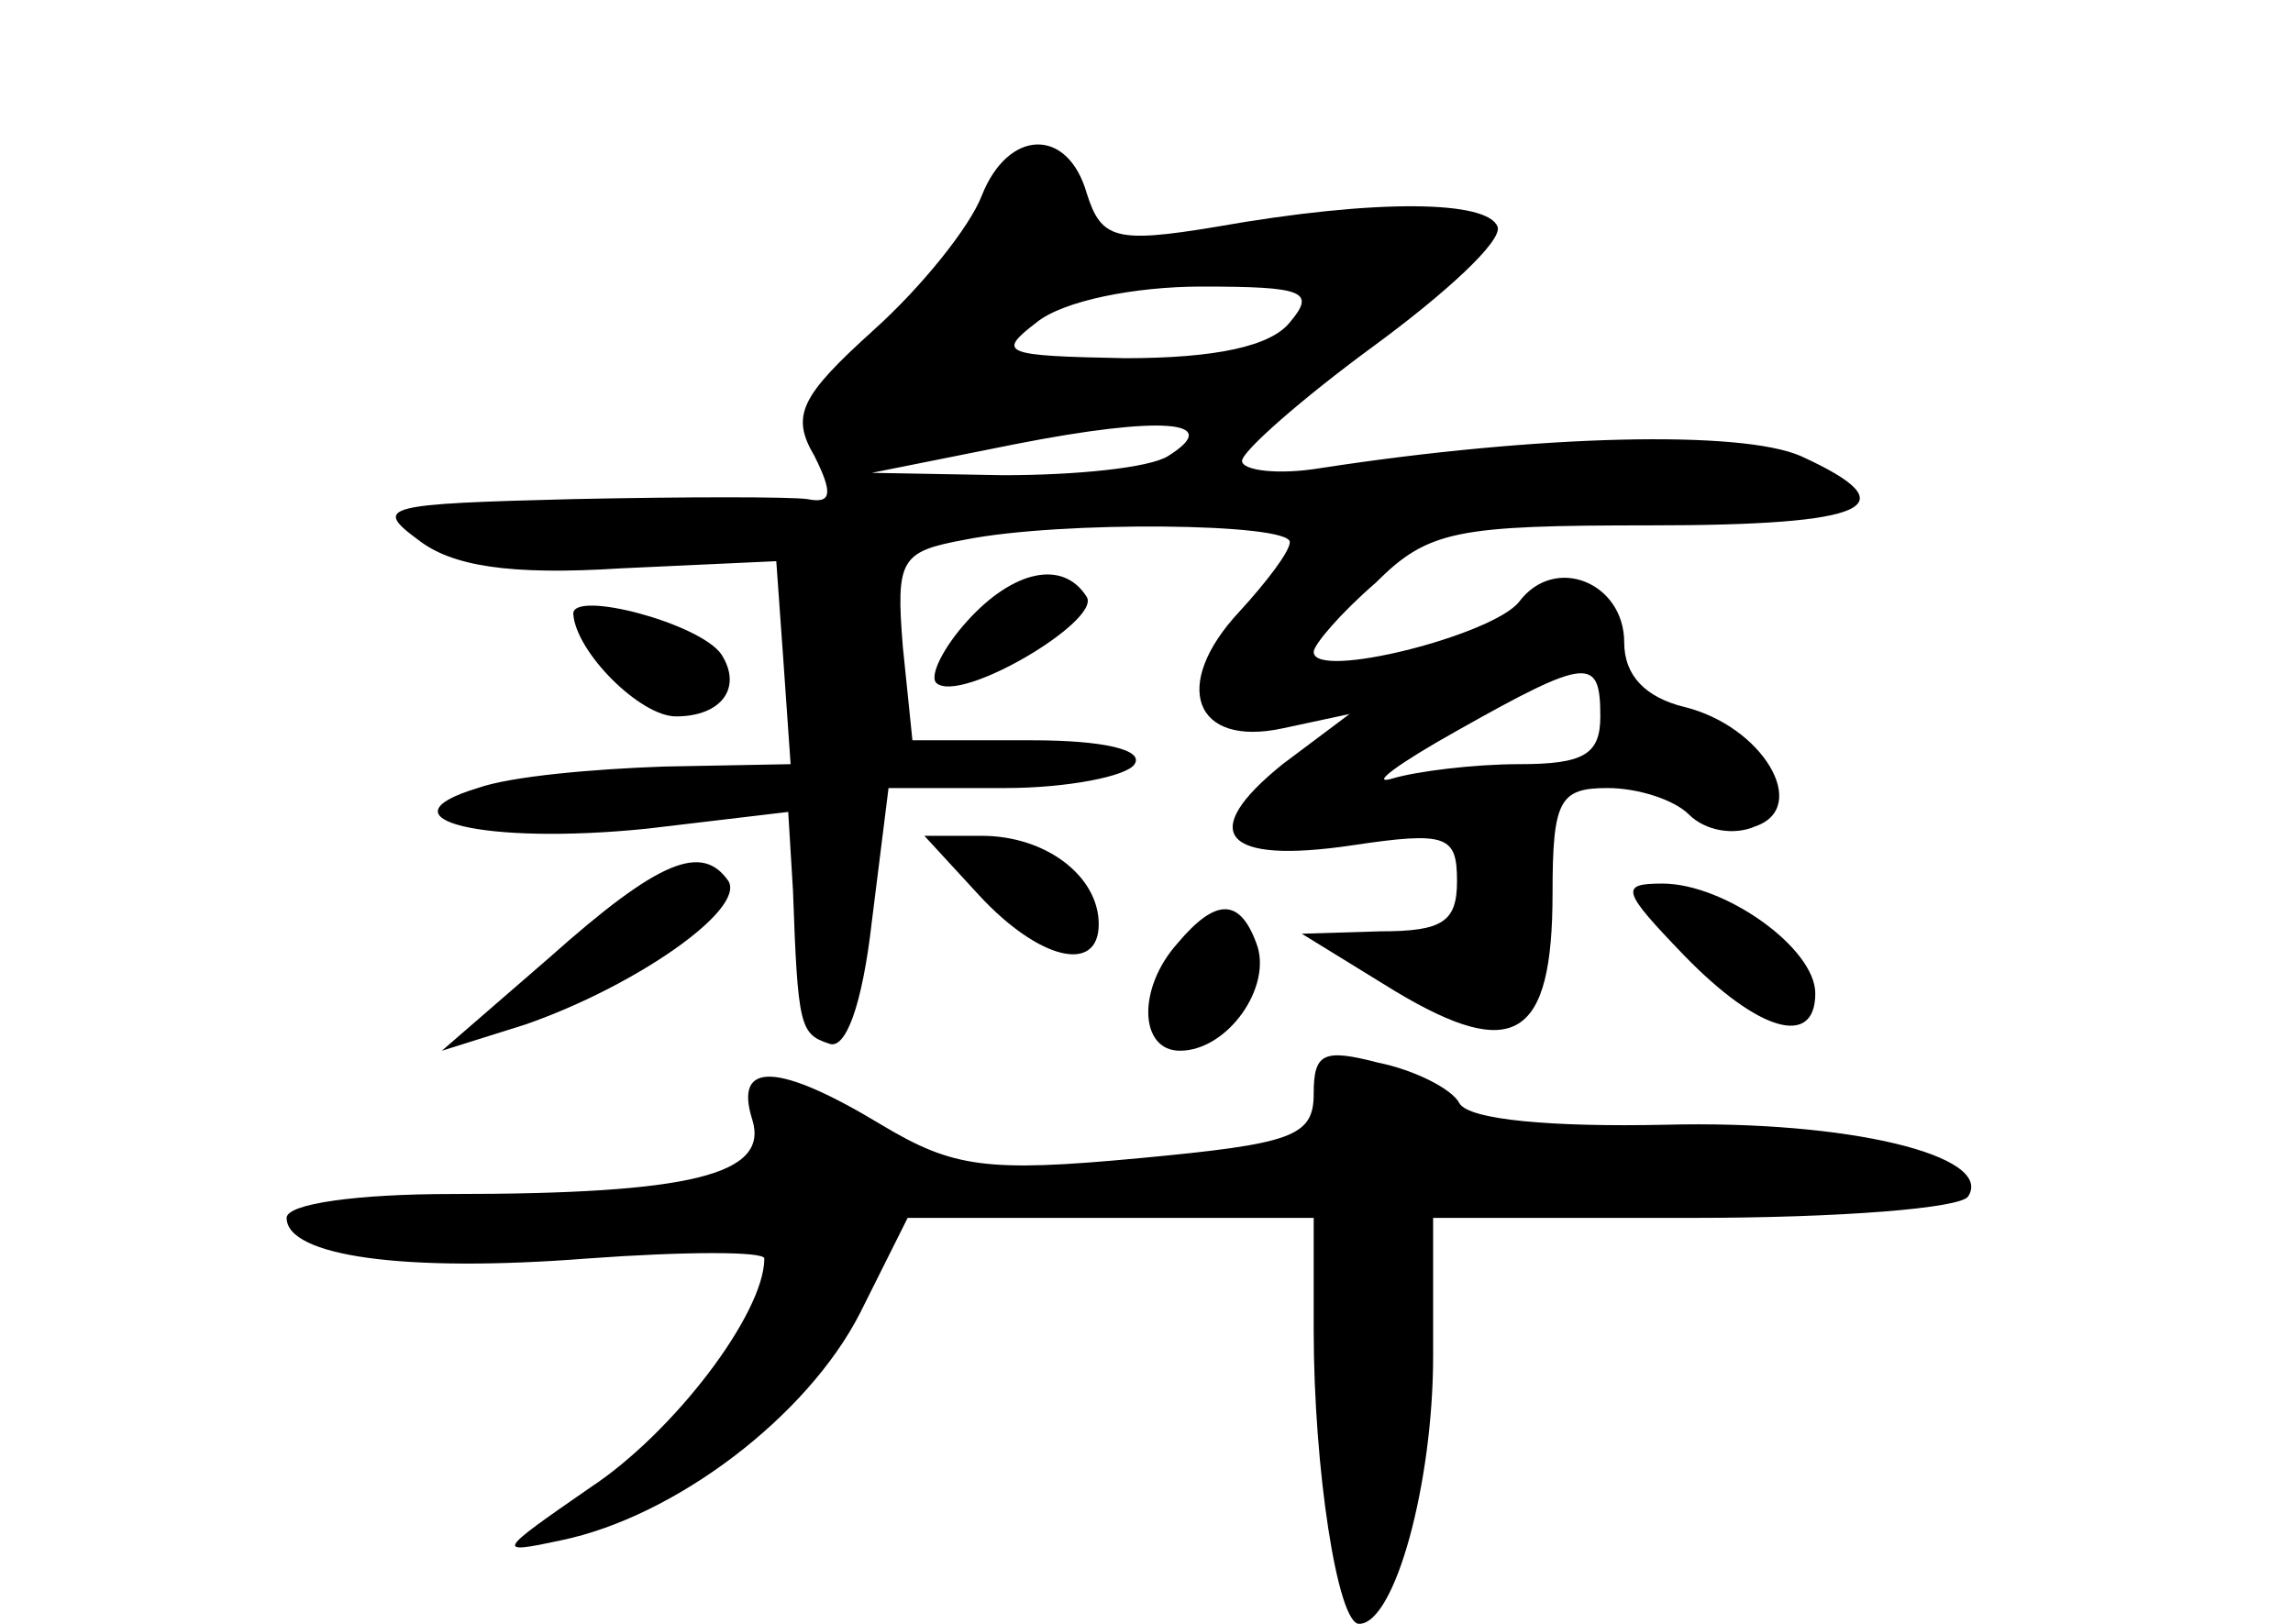 <?xml version="1.0" standalone="no"?>
<!DOCTYPE svg PUBLIC "-//W3C//DTD SVG 20010904//EN"
 "http://www.w3.org/TR/2001/REC-SVG-20010904/DTD/svg10.dtd">
<svg version="1.0" xmlns="http://www.w3.org/2000/svg"
 width="96pt" height="68pt" viewBox="0 0 96 68"
 preserveAspectRatio="xMidYMid meet">
<g transform="translate(0,68) scale(0.1,-0.1)"
fill="#000000" stroke="none">
<path d="M411 598 c-5 -13 -25 -38 -45 -56 -31 -28 -35 -36 -25 -53 8 -16 7
-20 -3 -18 -7 1 -51 1 -98 0 -79 -2 -84 -3 -65 -17 14 -11 38 -15 85 -12 l65
3 3 -42 3 -43 -53 -1 c-29 -1 -64 -4 -78 -9 -43 -13 3 -24 71 -17 l59 7 2 -33
c2 -57 3 -60 15 -64 7 -3 14 16 18 51 l7 56 49 0 c26 0 51 5 54 10 4 6 -13 10
-43 10 l-50 0 -4 39 c-3 37 -1 40 26 45 40 8 136 7 136 -1 0 -4 -10 -17 -21
-29 -29 -31 -19 -57 18 -49 l28 6 -28 -21 c-36 -29 -25 -42 29 -34 40 6 44 4
44 -15 0 -17 -6 -21 -32 -21 l-33 -1 39 -24 c50 -30 66 -20 66 41 0 39 3 44
23 44 13 0 28 -5 34 -11 7 -7 19 -9 28 -5 23 8 3 42 -30 50 -16 4 -25 13 -25
27 0 25 -29 37 -44 17 -11 -14 -86 -33 -86 -21 0 3 11 16 26 29 22 22 34 24
115 24 92 0 109 8 63 29 -25 11 -110 9 -201 -5 -18 -3 -33 -1 -33 3 0 4 25 26
55 48 30 22 54 44 52 50 -4 11 -50 12 -118 0 -42 -7 -48 -5 -54 14 -8 28 -33
27 -44 -1z m129 -53 c-8 -10 -31 -15 -69 -15 -51 1 -54 2 -37 15 11 9 41 15
69 15 43 0 48 -2 37 -15z m-51 -56 c-8 -5 -39 -8 -69 -8 l-55 1 60 12 c61 12
88 10 64 -5z m181 -109 c0 -16 -7 -20 -34 -20 -19 0 -43 -3 -53 -6 -10 -3 2 6
27 20 55 31 60 31 60 6z"/>
<path d="M405 420 c-10 -11 -16 -23 -13 -26 10 -9 69 26 63 36 -10 16 -31 11
-50 -10z"/>
<path d="M240 423 c1 -16 28 -43 43 -43 19 0 28 12 19 26 -9 13 -62 27 -62 17z"/>
<path d="M410 305 c25 -27 50 -33 50 -12 0 20 -22 37 -49 37 l-24 0 23 -25z"/>
<path d="M230 279 l-45 -39 35 11 c46 16 92 48 85 60 -11 16 -29 9 -75 -32z"/>
<path d="M705 280 c31 -32 55 -39 55 -16 0 19 -38 46 -64 46 -18 0 -17 -3 9
-30z"/>
<path d="M493 285 c-17 -19 -16 -45 1 -45 20 0 39 27 32 45 -7 19 -17 19 -33
0z"/>
<path d="M550 222 c0 -18 -9 -21 -73 -27 -64 -6 -78 -4 -108 14 -43 26 -62 27
-54 2 7 -23 -26 -31 -126 -31 -39 0 -69 -4 -69 -10 0 -16 49 -23 126 -17 41 3
74 3 74 0 0 -23 -38 -73 -73 -96 -39 -27 -40 -28 -12 -22 48 10 103 52 125 95
l20 40 85 0 85 0 0 -47 c0 -58 10 -123 19 -123 15 0 31 59 31 112 l0 58 109 0
c61 0 112 4 115 9 11 17 -50 32 -127 30 -47 -1 -82 2 -86 9 -3 6 -19 14 -34
17 -23 6 -27 4 -27 -13z"/>
</g>
</svg>
